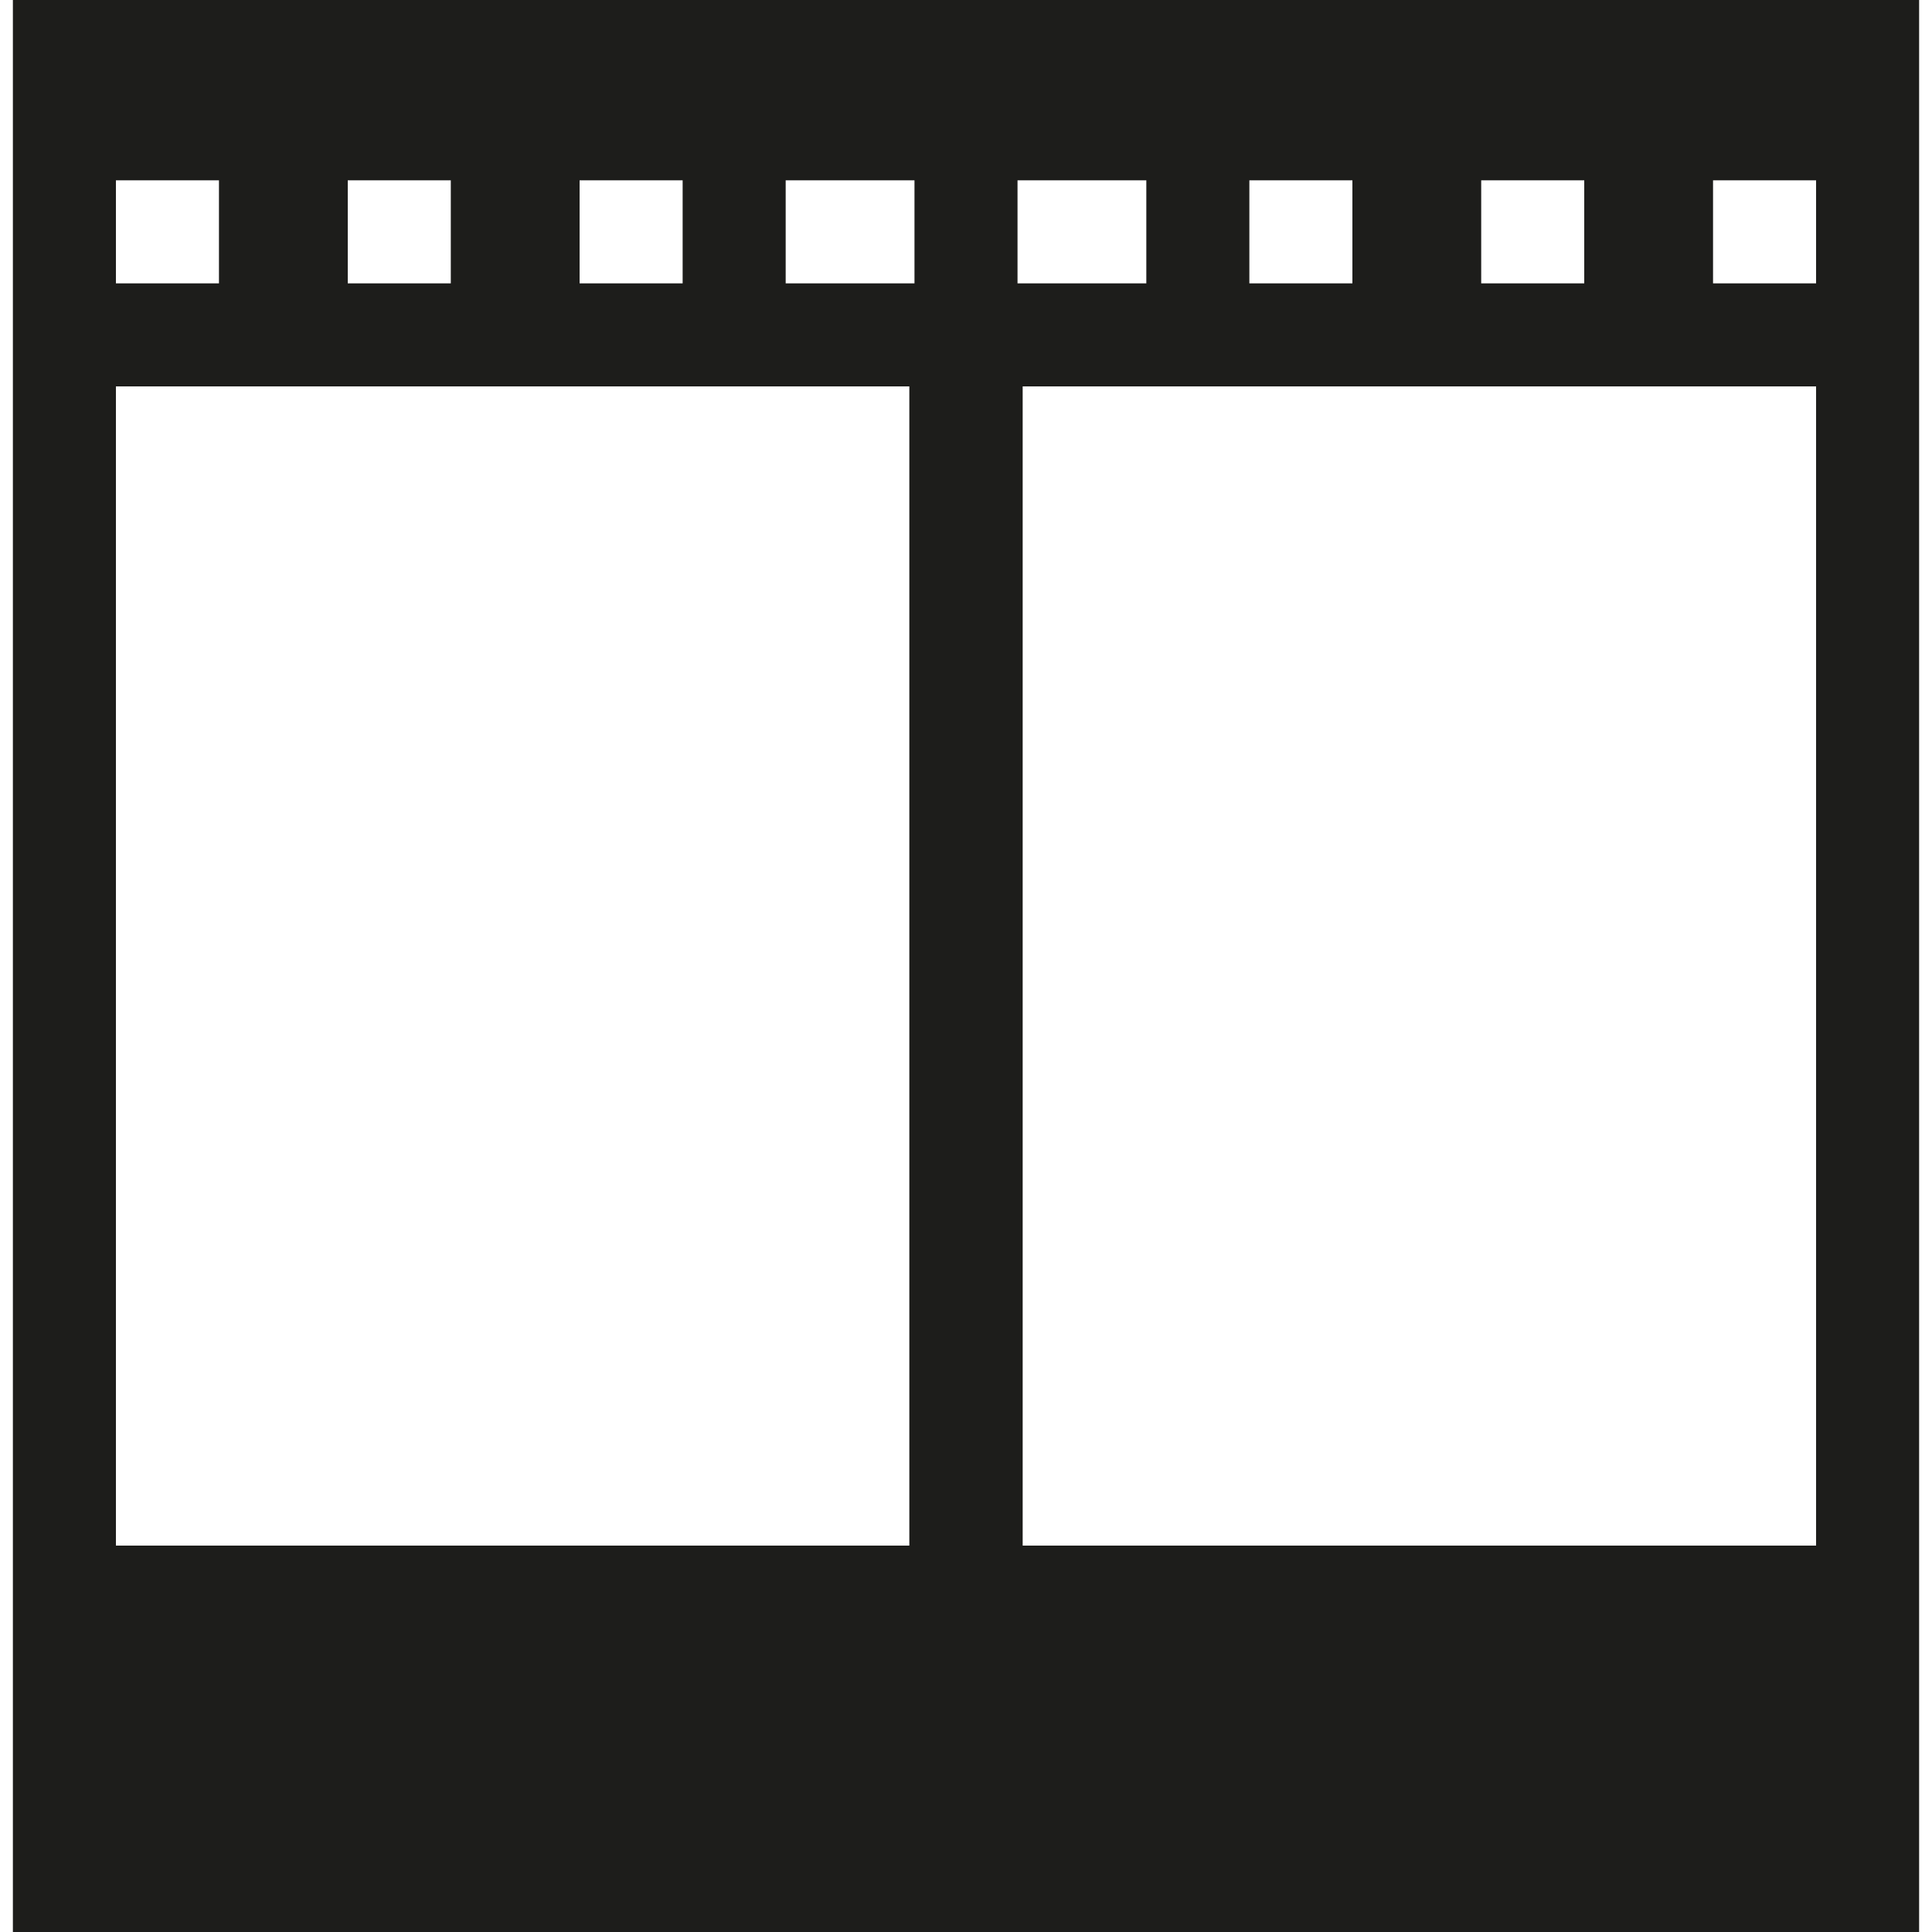 <?xml version="1.0" encoding="utf-8"?>
<!-- Generator: Adobe Illustrator 18.0.0, SVG Export Plug-In . SVG Version: 6.00 Build 0)  -->
<!DOCTYPE svg PUBLIC "-//W3C//DTD SVG 1.0//EN" "http://www.w3.org/TR/2001/REC-SVG-20010904/DTD/svg10.dtd">
<svg version="1.0" id="Ebene_1" xmlns="http://www.w3.org/2000/svg" xmlns:xlink="http://www.w3.org/1999/xlink" x="0px" y="0px"
	 viewBox="0 0 75 75" enable-background="new 0 0 75 75" xml:space="preserve">
<path fill-rule="evenodd" clip-rule="evenodd" fill="#1D1D1B" d="M0.5,0v75h74V0H0.5z M57.5,7h4v4h-4V7z M48.5,7h4v4h-4V7z M39.5,7
	h5v4h-5V7z M30.5,7h5v4h-5V7z M22.5,7h4v4h-4V7z M13.5,7h4v4h-4V7z M4.5,7h4v4h-4V7z M70.5,60h-66V15h66V60z M70.5,11h-4V7h4V11z"/>
<path fill-rule="evenodd" clip-rule="evenodd" fill="#1D1D1B" d="M4.4,68.4V64h4.4v4.4H4.4z M13.2,68.4V64h4.4v4.4H13.2z M22,68.4
	V64h4.4v4.4H22z M30.8,68.4V64h4.4v4.4H30.8z M39.7,68.4V64h4.4v4.4H39.7z M48.5,68.4V64h4.4v4.4H48.5z M66.2,68.4V64h4.4v4.4H66.2z
	"/>
<path fill-rule="evenodd" clip-rule="evenodd" fill="#1D1D1B" d="M57.3,68.4V64h4.4v4.4H57.3z"/>
<path fill-rule="evenodd" clip-rule="evenodd" fill="#1D1D1B" d="M35.3,13.3h4.4v48.5h-4.4V13.3z"/>
</svg>
